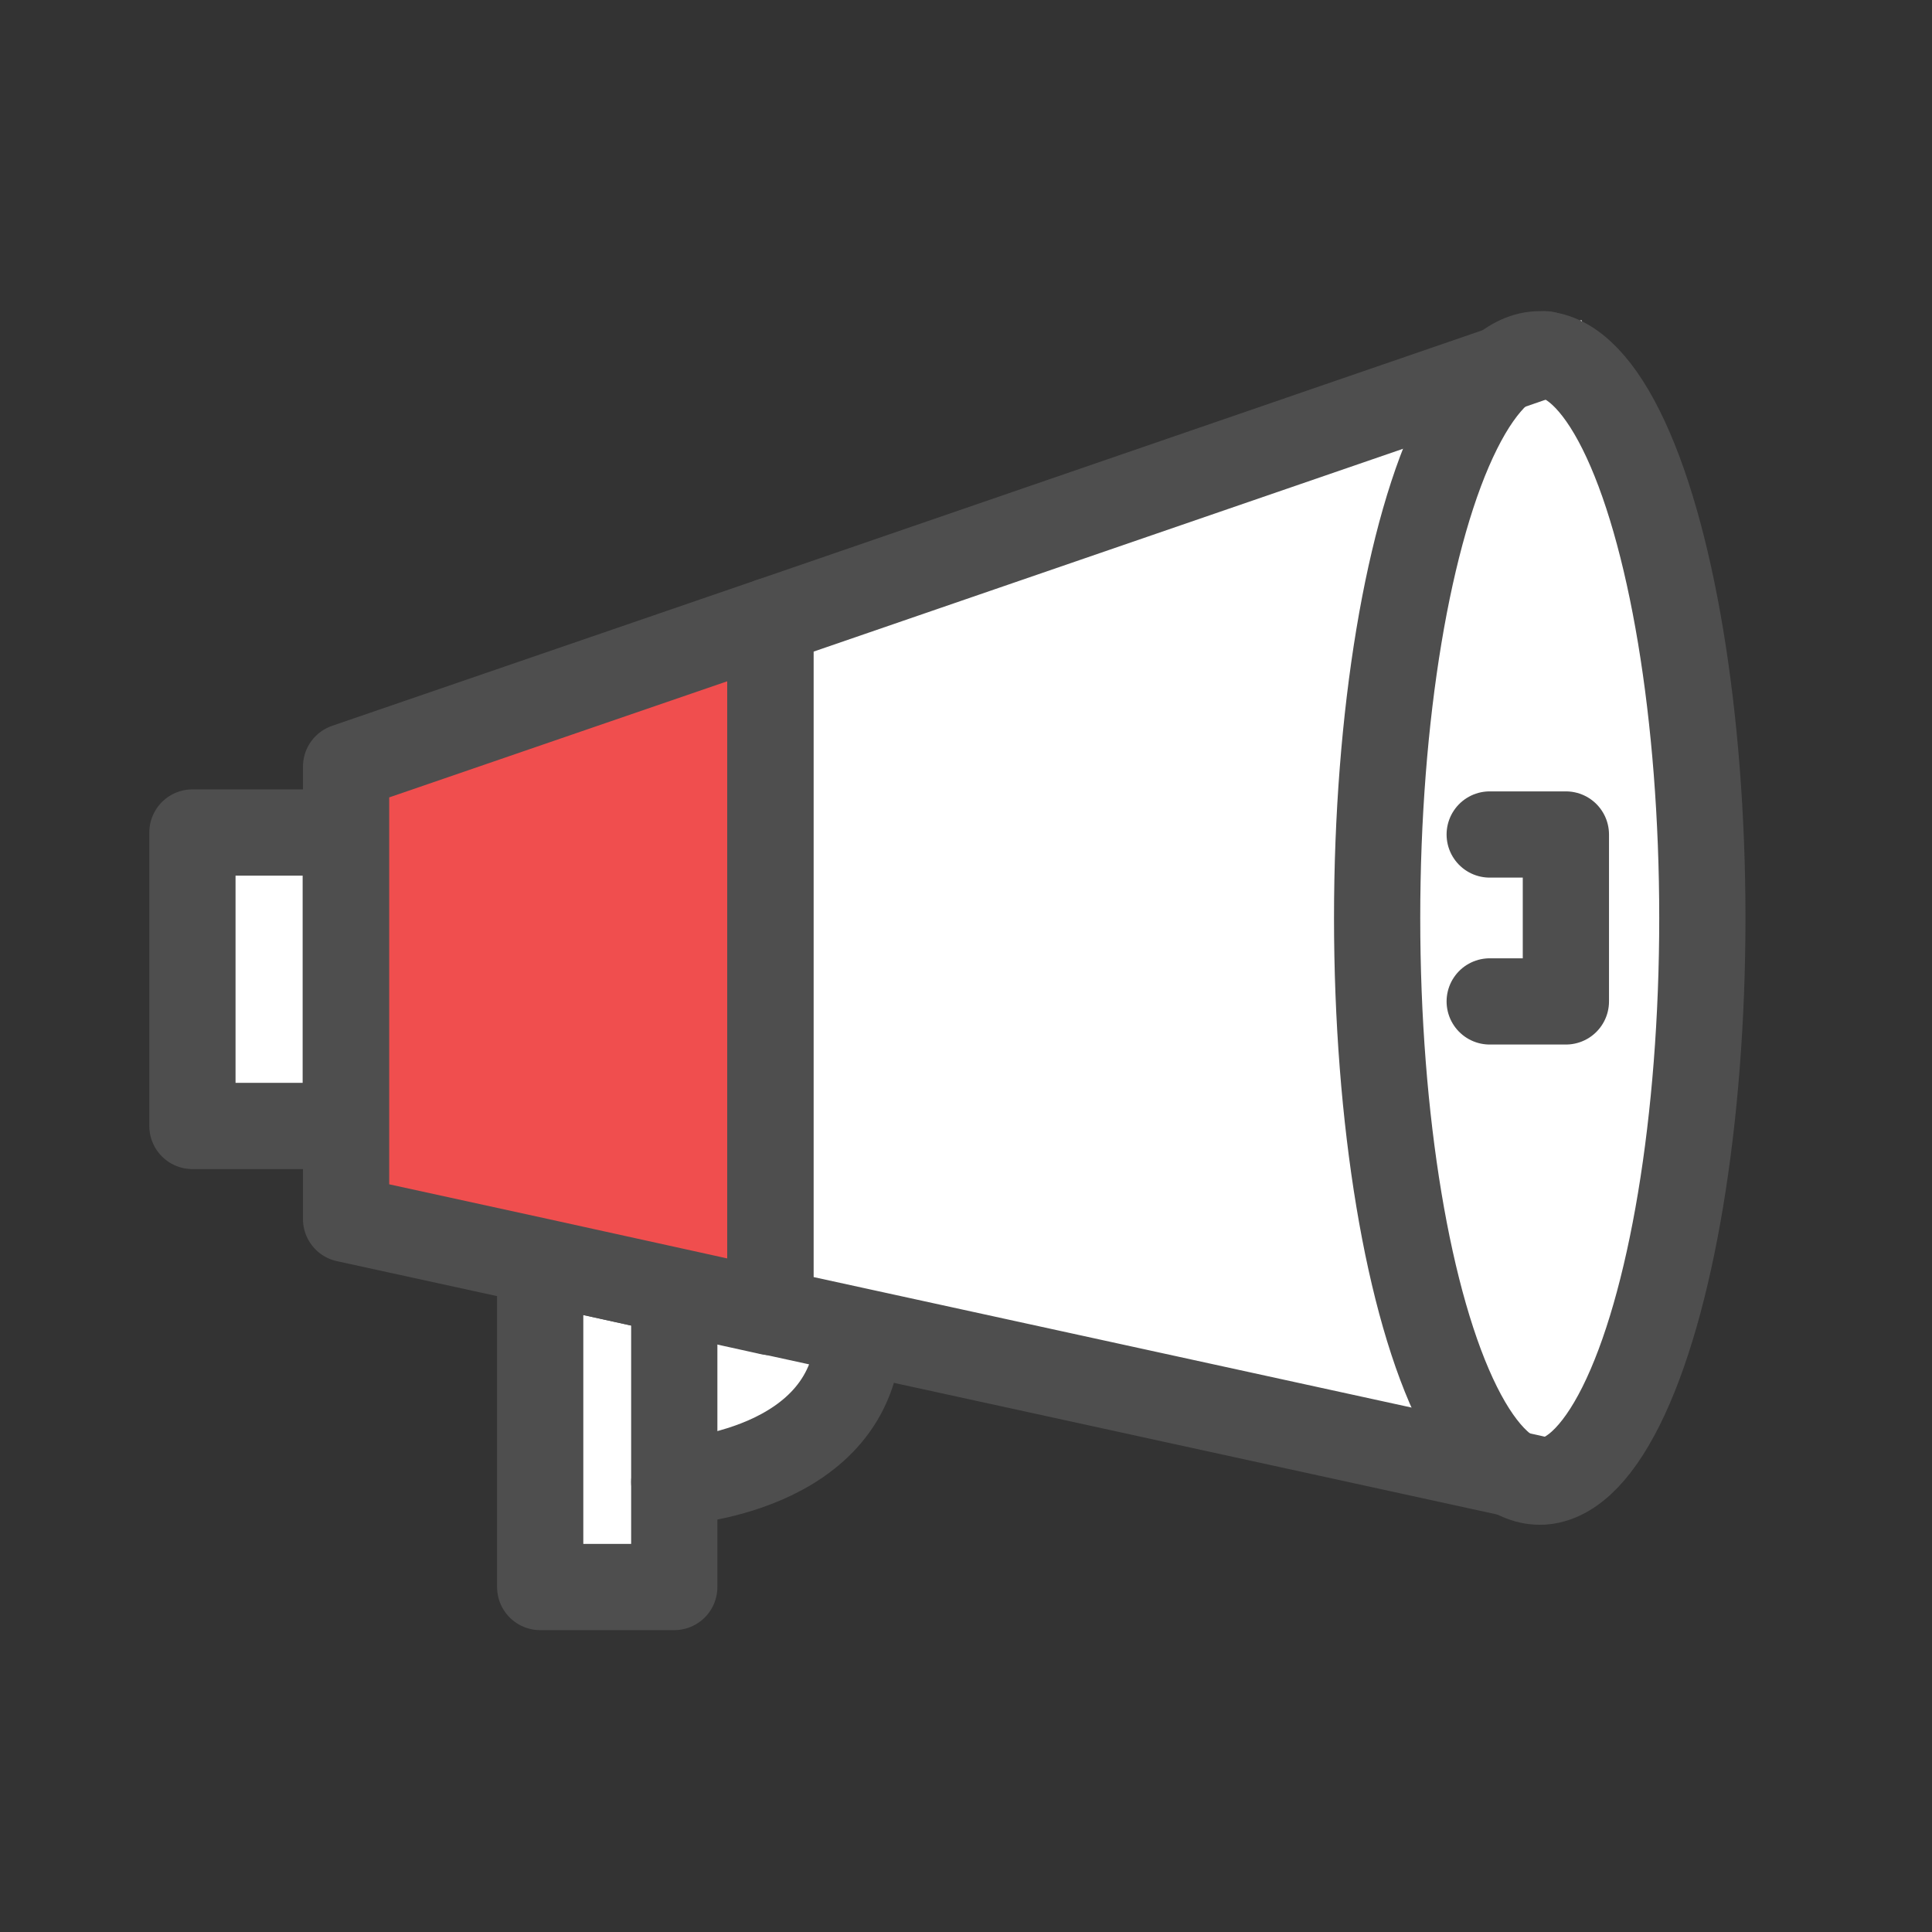 <svg xmlns="http://www.w3.org/2000/svg" width="30" height="30" viewBox="0 0 30 30">
    <rect x="0" y="0" width="30" height="30" fill="#333333" stroke="none"/>
    <g fill="none" fill-rule="evenodd">
        <g>
            <g>
                <path fill="#FFF" d="M24.557 4.971L5.37 11.616 5.159 12.597 2.679 12.597 2.679 17.311 5.164 17.311 5.37 18.733 8.431 19.502 8.431 25.036 10.473 25.036 10.473 23.594 13.457 21.171 24.557 23.054 26.641 18.688 26.25 9.284z" transform="translate(-69, -94) translate(69, 94)"/>
                <g stroke="#4E4E4E" stroke-linecap="round" stroke-linejoin="round" stroke-width="1.339" transform="translate(-69, -94) translate(69, 94) translate(2.679, 5.357)">
                    <path d="M7.791 14.688L7.791 19.286 5.709 19.286 5.709 14.23zM.309 7.57H2.69V12.127H.309z"/>
                    <path fill="#F04E4E" fill-rule="nonzero" d="M2.695 6.547L2.695 13.572 5.709 14.23 7.791 14.688 9.283 15.017 9.283 4.284z"/>
                    <path d="M21.312.144L20.911.283 9.283 4.284 9.283 15.012 21.065 17.583 21.312 17.64M7.791 17.655s2.808-.128 2.865-2.34"/>
                    <ellipse cx="21.23" cy="8.897" rx="2.525" ry="8.753"/>
                    <path d="M20.453 7.601L21.636 7.601 21.636 10.193 20.453 10.193"/>
                </g>
            </g>
        </g>
    </g>
</svg>
